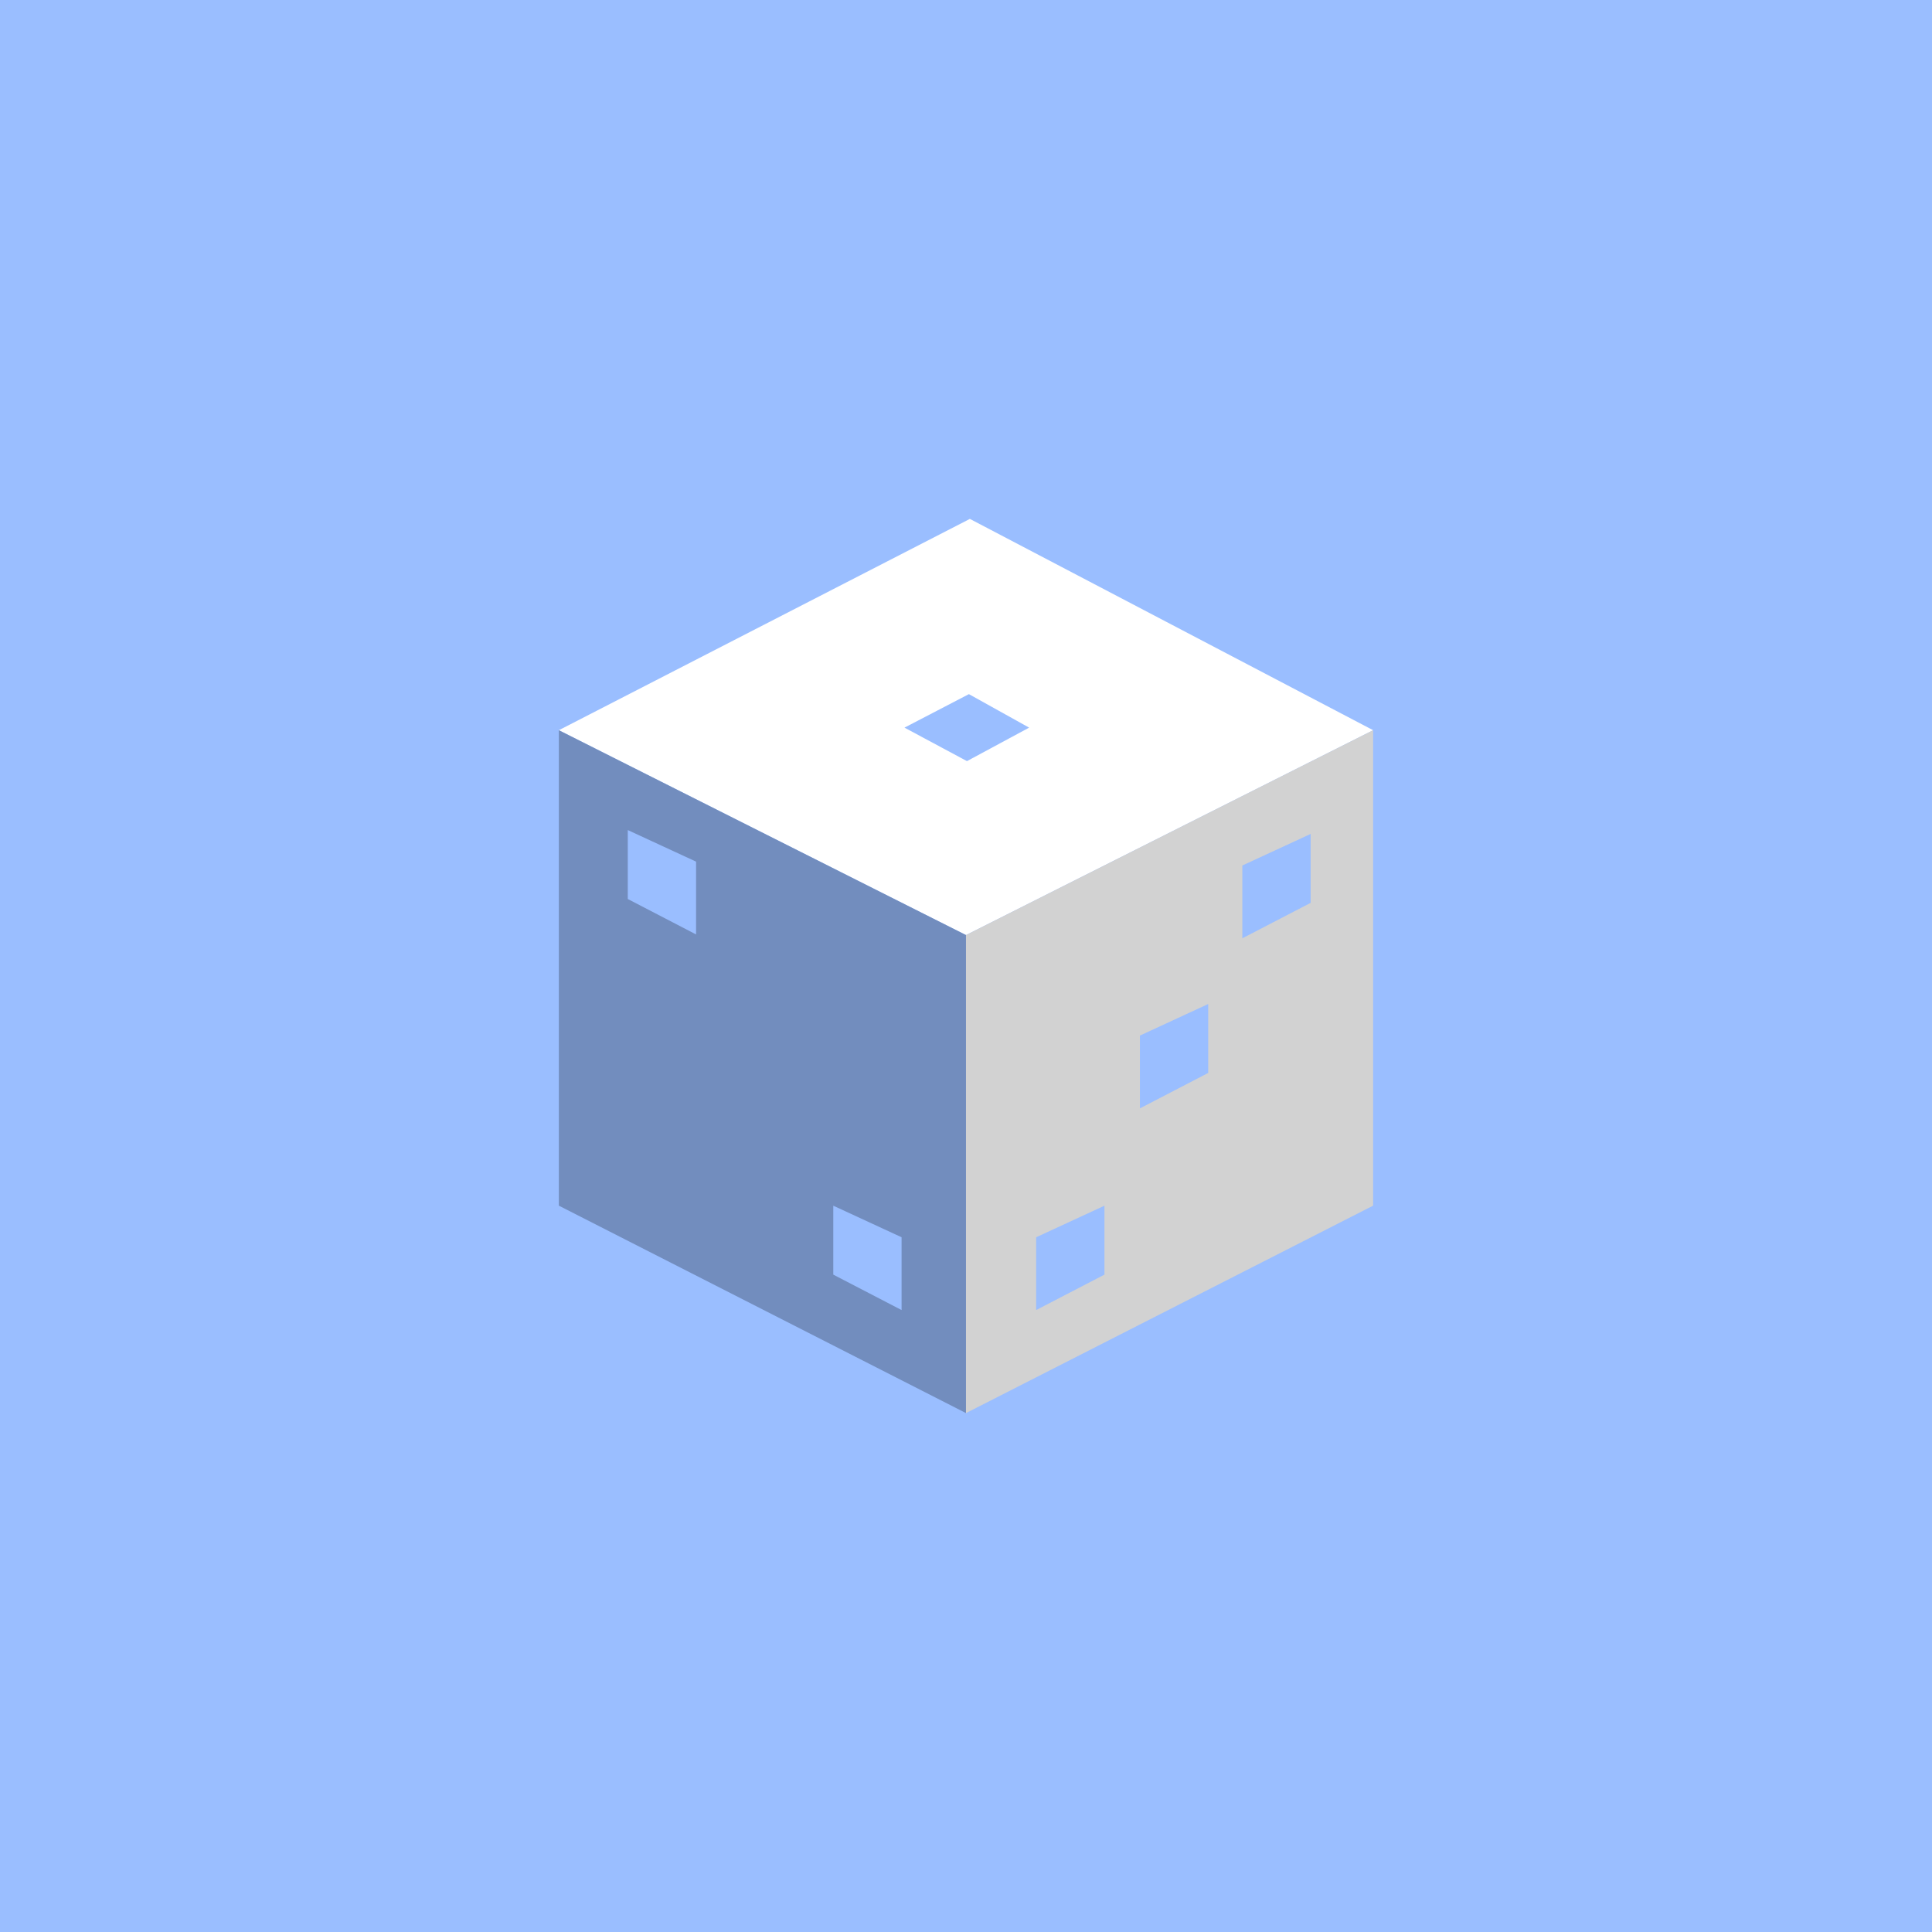 <?xml version="1.0" encoding="UTF-8"?>
<svg version="1.1" viewBox="0 0 192 192" xml:space="preserve" xmlns="http://www.w3.org/2000/svg">
  <rect class="a" width="100%" height="100%" fill="#9abeff" />
  <path d="m55.537 72.568 40.463 20.359 40.463-20.359-40.079-21z" fill="#fff" stroke-linecap="round"
    stroke-linejoin="round" stroke-width="2.049" />
  <path d="m89.886 72.311 6.21 3.329 6.178-3.329-5.986-3.329z" fill="#9abeff" stroke-linecap="round"
    stroke-linejoin="round" stroke-width="2.049" />
  <path d="m55.537 72.568 40.463 20.359v47.505l-40.463-20.615z" fill="#728dbe" stroke-linecap="round"
    stroke-linejoin="round" stroke-width="2.049" />
  <path d="m62.388 82.491v6.851l6.787 3.521v-7.235z" fill="#9abeff" stroke-linecap="round" stroke-linejoin="round"
    stroke-width="2.049" />
  <path d="m82.811 119.82v6.851l6.787 3.521v-7.235z" fill="#9abeff" stroke-linecap="round" stroke-linejoin="round"
    stroke-width="2.049" />
  <path d="m136.46 72.568-40.463 20.359v47.505l40.463-20.615z" fill="#d2d2d2" stroke-linecap="round"
    stroke-linejoin="round" stroke-width="2.049" />
  <path d="m109.76 119.82v6.851l-6.787 3.521v-7.235z" fill="#9abeff" stroke-linecap="round" stroke-linejoin="round"
    stroke-width="2.049" />
  <path d="m120.07 99.777v6.851l-6.787 3.521v-7.235z" fill="#9abeff" stroke-linecap="round" stroke-linejoin="round"
    stroke-width="2.049" />
  <path d="m130.25 82.875v6.851l-6.787 3.521v-7.235z" fill="#9abeff" stroke-linecap="round" stroke-linejoin="round"
    stroke-width="2.049" />
</svg>
